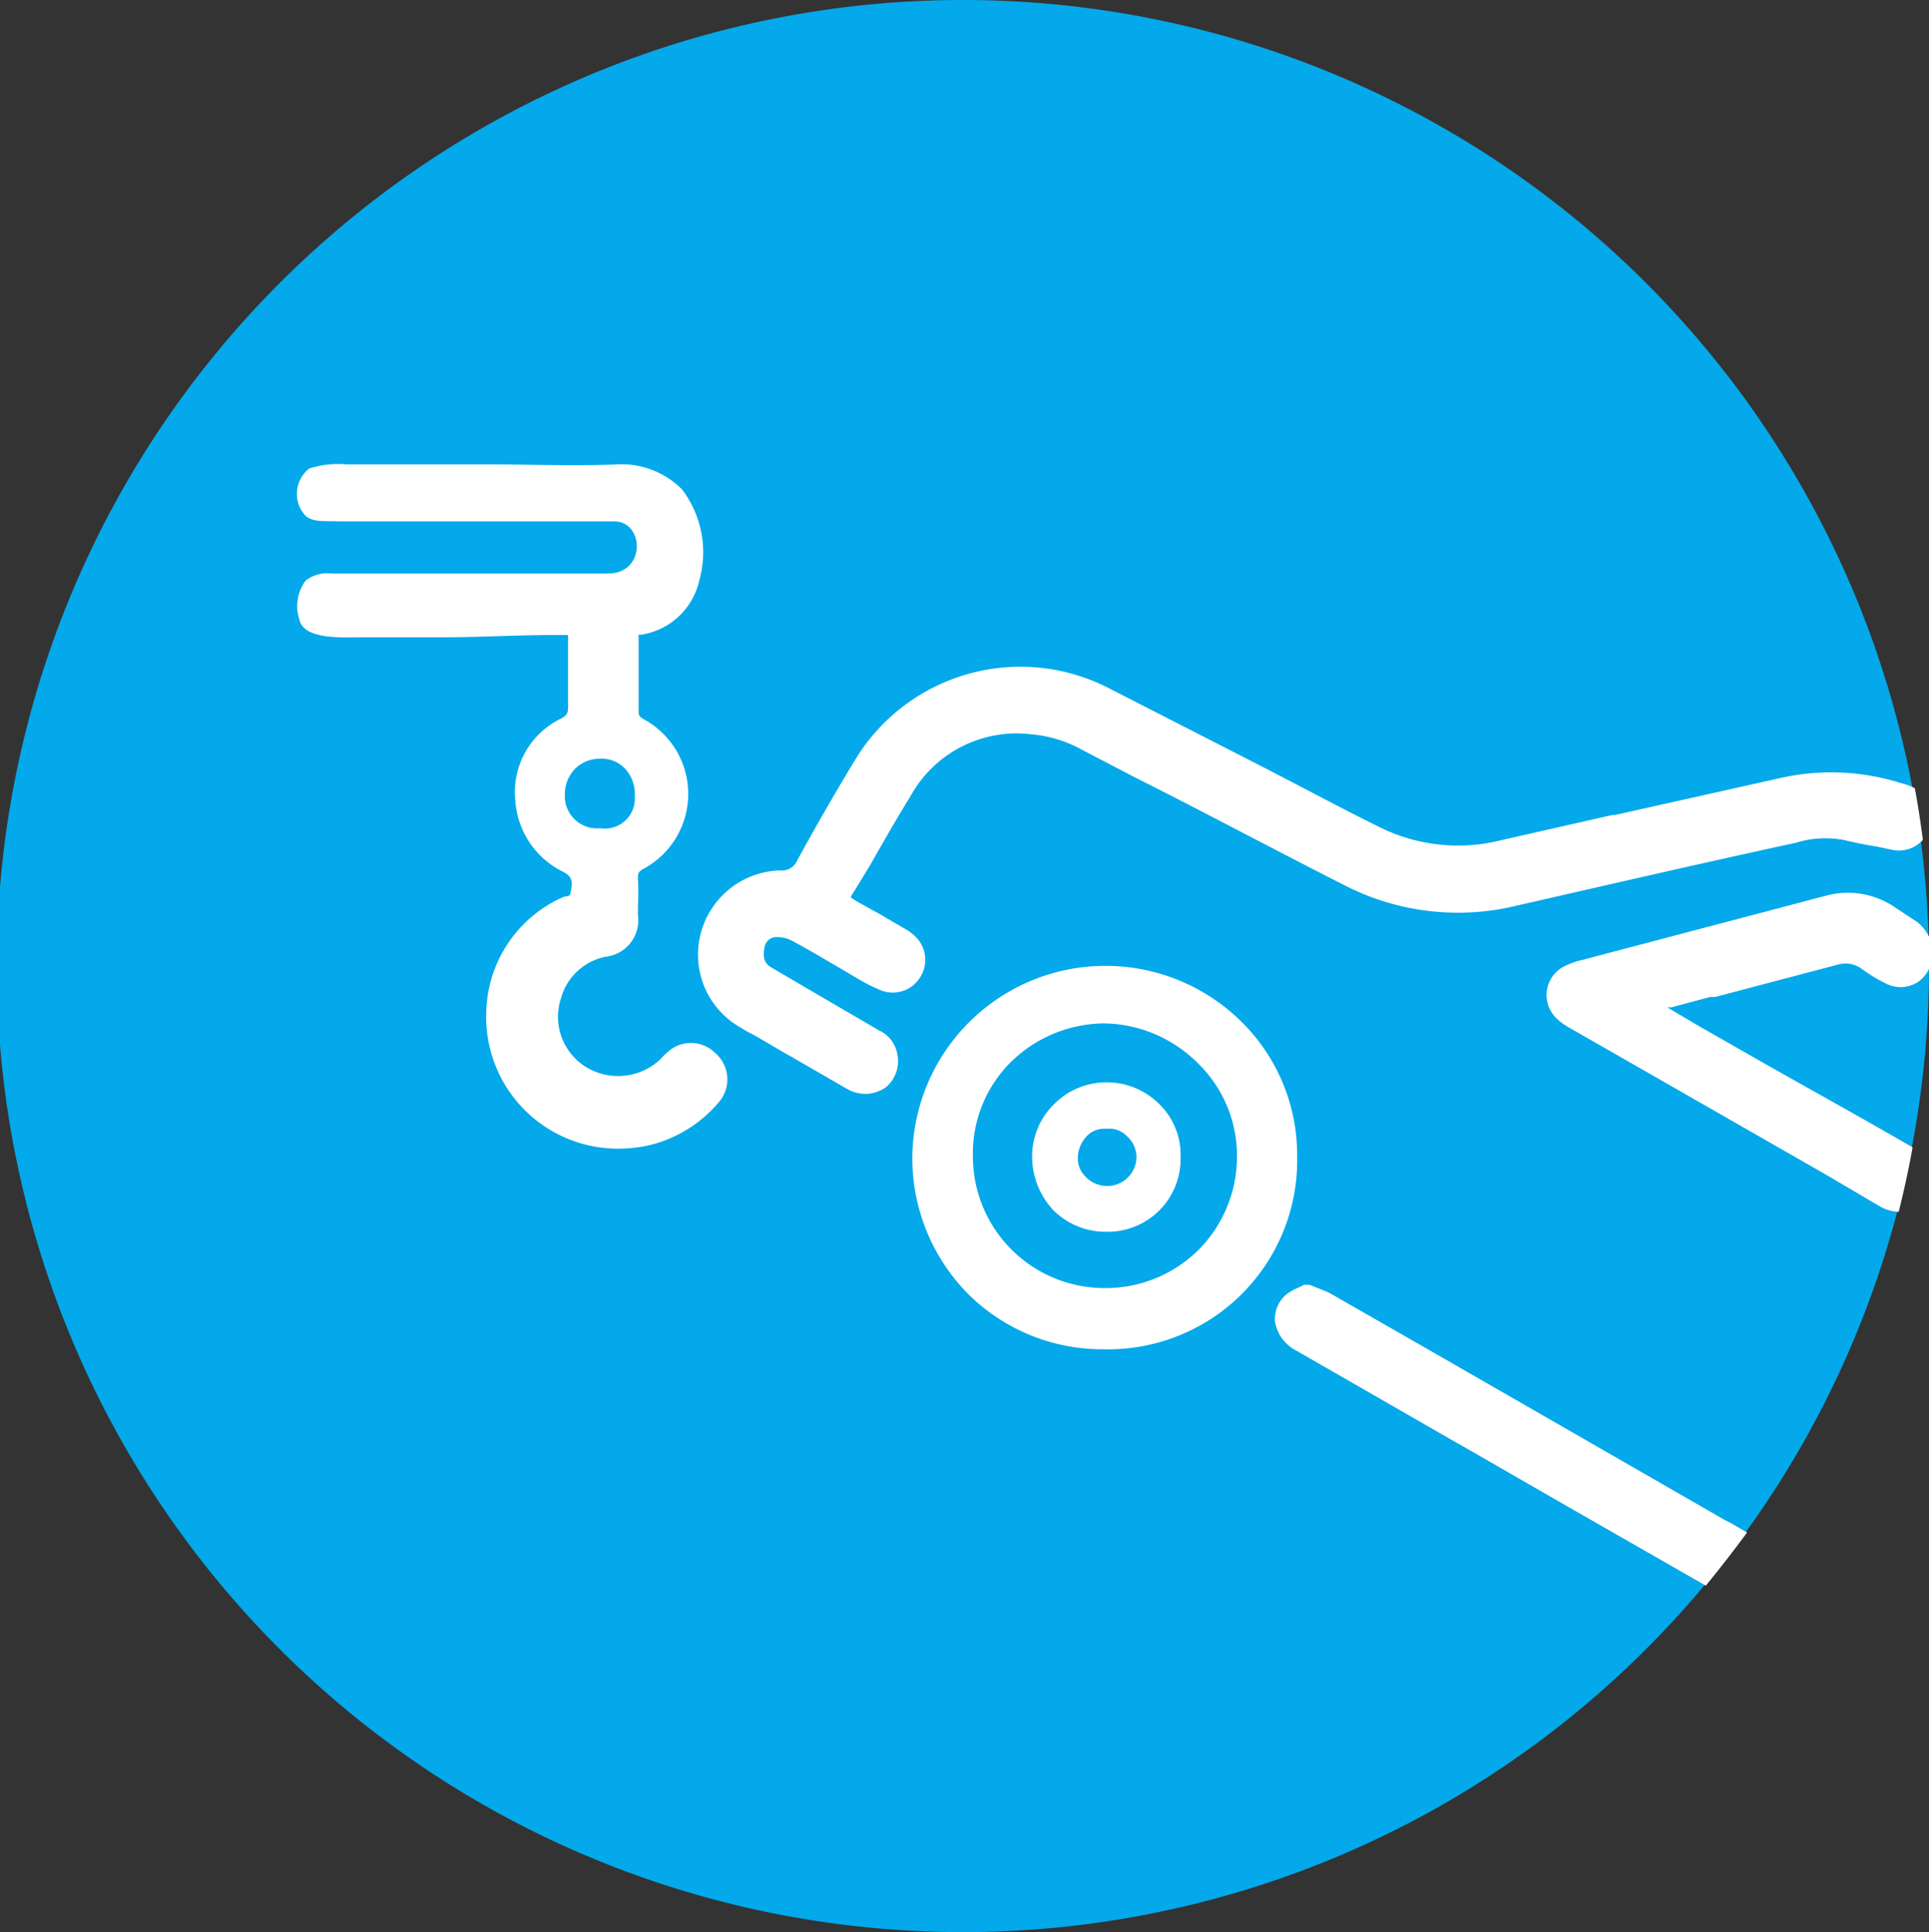 <svg viewBox="0 0 59.9 60" xmlns="http://www.w3.org/2000/svg"><rect x="0" y="0" width="59.9" height="60" fill="#333333" stroke="none"/><path d="m59.9 30a30 30 0 1 1 -29.9-30 30 30 0 0 1 29.9 30z" fill="#03a9ea"/><path d="m18.64 25.72a.93.93 0 0 0 1.07-1 1.15 1.15 0 0 0 -.3-.85 1 1 0 0 0 -.77-.31 1.1 1.1 0 0 0 -.78.31 1.14 1.14 0 0 0 -.32.82 1 1 0 0 0 1.1 1.03z" fill="none"/><path d="m52.6 49-4-2.29-3.09-1.71-.51-.33-4.75-2.73a1.24 1.24 0 0 1 -.66-.91 1 1 0 0 1 .35-.83 1.69 1.69 0 0 1 .39-.22l.16-.08h.09.09l.2.08c.15.06.29.11.43.18l3.09 1.77 6.35 3.65 2.85 1.64.16.09.48.28a29.89 29.89 0 0 0 4.72-10 1.24 1.24 0 0 1 -.59-.17l-1.7-1-7.93-4.54a1.9 1.9 0 0 1 -.39-.28 1 1 0 0 1 .24-1.6 2.4 2.4 0 0 1 .5-.18l7.59-2a2.6 2.6 0 0 1 2.17.36l.33.22.35.23a1.29 1.29 0 0 1 .35.35c0-1-.12-1.94-.25-2.9a1 1 0 0 1 -1 .3l-.43-.09c-.32-.06-.64-.12-1-.2a3.09 3.09 0 0 0 -1.51.08c-3.09.67-6.11 1.37-8.66 1.95a7.7 7.7 0 0 1 -5.4-.65c-2.19-1.11-4.46-2.29-6.47-3.33l-1.61-.84a4 4 0 0 0 -1.54-.5 3.76 3.76 0 0 0 -3.7 1.92c-.44.71-.86 1.45-1.27 2.17l-.44.77c0 .07-.1.17-.12.22l.2.13.66.38.77.45a1.55 1.55 0 0 1 .4.3 1 1 0 0 1 .13 1.2 1 1 0 0 1 -1.22.44 5.55 5.55 0 0 1 -.6-.29l-.81-.49c-.43-.25-.88-.52-1.33-.76a1 1 0 0 0 -.53-.15.37.37 0 0 0 -.39.33c-.06.31 0 .48.19.6l1.45.85.36.21 1.55.92a1 1 0 0 1 .54.71 1.05 1.05 0 0 1 -.37 1 1.14 1.14 0 0 1 -.63.2 1.19 1.19 0 0 1 -.61-.18l-1.73-1-.13-.07-.8-.47-.25-.14a3.12 3.12 0 0 1 -.35-.2 2.59 2.59 0 0 1 -1.34-2.08 2.62 2.62 0 0 1 2.53-2.78.52.52 0 0 0 .55-.32c.67-1.22 1.25-2.22 1.81-3.14a6 6 0 0 1 7.9-2.18l4.79 2.45 1.25.65c.8.42 1.62.85 2.44 1.25a5.48 5.48 0 0 0 3.67.35l3.43-.72h.08l5.19-1.16a7.18 7.18 0 0 1 3.67.16 1.8 1.8 0 0 1 .4.15 29.95 29.95 0 1 0 -6.34 24.76zm-30.3-14.76a4.06 4.06 0 0 1 -2.22 1.34 4.58 4.58 0 0 1 -.9.09 4.09 4.09 0 0 1 -4.09-4.27 4 4 0 0 1 2.36-3.53c.17-.08.26-.11.27-.21s.06-.42-.21-.57a2.66 2.66 0 0 1 -1.51-2.25 2.53 2.53 0 0 1 1.36-2.46c.23-.13.28-.21.27-.45 0-.47 0-.93 0-1.39 0-.21 0-.42 0-.63v-.15h-.17c-1.24 0-2.48 0-3.71.07q-1.23 0-2.46 0c-.62 0-1.82.09-2-.54a1.32 1.32 0 0 1 .2-1.23 1.12 1.12 0 0 1 .8-.21h6.15 2.43c1.18 0 1.13-1.62.19-1.62h-2.27-6.31c-.45 0-.68 0-1-.15a1 1 0 0 1 .09-1.49 2.94 2.94 0 0 1 1.15-.13h2.36 2 4.07a2.64 2.64 0 0 1 2 .78 3.22 3.22 0 0 1 .54 2.8 2.19 2.19 0 0 1 -1.82 1.75h-.08a.41.41 0 0 0 0 .11v2.26c0 .13 0 .18.17.26a2.64 2.64 0 0 1 .04 4.58c-.17.1-.19.16-.19.31a8.42 8.42 0 0 1 0 .87v.27a1.14 1.14 0 0 1 -1 1.29 1.8 1.8 0 0 0 -1.39 1.26 1.83 1.83 0 0 0 .82 2.13 1.91 1.91 0 0 0 2.18-.13l.08-.07a2.08 2.08 0 0 1 .21-.21 1.07 1.07 0 0 1 1.49 0 1.08 1.08 0 0 1 .1 1.52zm12 7.66a5.91 5.91 0 0 1 -4.21-1.71 6 6 0 0 1 -1.74-4.31 6 6 0 0 1 10.17-4.2 5.81 5.81 0 0 1 1.74 4.25 5.87 5.87 0 0 1 -6 6z" fill="none"/><path d="m34.31 31.82a4.18 4.18 0 0 0 -2.94 1.18 4 4 0 0 0 -1.19 2.89 4.09 4.09 0 0 0 4.13 4.11 4.13 4.13 0 0 0 4.1-4 4 4 0 0 0 -1.18-2.88 4.2 4.2 0 0 0 -2.92-1.3zm1.69 5.75a2.28 2.28 0 0 1 -1.67.68 2.28 2.28 0 0 1 -1.67-.7 2.44 2.44 0 0 1 -.63-1.63 2.26 2.26 0 0 1 .67-1.62 2.33 2.33 0 0 1 3.36.05 2.19 2.19 0 0 1 .6 1.58 2.3 2.3 0 0 1 -.66 1.64z" fill="none"/><path d="m59.54 30.37a1 1 0 0 1 -.93.07 4.67 4.67 0 0 1 -.72-.42l-.1-.07a.84.84 0 0 0 -.75-.12l-3.79 1h-.16l-1.19.32h-.14l.91.54 1.61.92c1.66.95 3.38 1.94 5.1 2.89a30 30 0 0 0 .52-5.56v-.12a1 1 0 0 1 -.36.55z" fill="none"/><path d="m34.4 35.05h-.11a.75.75 0 0 0 -.5.18 1 1 0 0 0 -.33.71.77.77 0 0 0 .22.58.92.92 0 0 0 .68.31.91.91 0 0 0 .92-.89.88.88 0 0 0 -.31-.67.75.75 0 0 0 -.57-.22z" fill="none"/><g fill="#fff"><path d="m20.71 32.69a2.08 2.08 0 0 0 -.21.21l-.08.07a1.91 1.91 0 0 1 -2.18.19 1.83 1.83 0 0 1 -.82-2.16 1.8 1.8 0 0 1 1.39-1.29 1.14 1.14 0 0 0 1-1.29c0-.09 0-.18 0-.27a8.42 8.42 0 0 0 0-.87c0-.15 0-.21.19-.31a2.64 2.64 0 0 0 0-4.63c-.15-.08-.17-.13-.17-.26 0-.83 0-1.65 0-2.26a.41.41 0 0 1 0-.11h.08a2.19 2.19 0 0 0 1.81-1.71 3.22 3.22 0 0 0 -.54-2.8 2.64 2.64 0 0 0 -2-.78c-1.35.06-2.73 0-4.07 0h-2-2.36a2.94 2.94 0 0 0 -1.15.13 1 1 0 0 0 -.09 1.49c.27.18.5.13 1 .15h6.29 2.27c.94 0 1 1.62-.19 1.62h-2.43-6.15a1.12 1.12 0 0 0 -.8.21 1.32 1.32 0 0 0 -.2 1.23c.15.63 1.35.54 2 .54q1.23 0 2.46 0c1.23 0 2.47-.08 3.71-.07h.17v.15.63 1.39c0 .24 0 .32-.27.45a2.53 2.53 0 0 0 -1.37 2.5 2.66 2.66 0 0 0 1.52 2.25c.27.15.25.33.21.57s-.1.13-.27.21a4 4 0 0 0 -2.36 3.53 4.09 4.09 0 0 0 4.09 4.27 4.58 4.58 0 0 0 .9-.09 4.06 4.06 0 0 0 2.22-1.34 1.08 1.08 0 0 0 -.1-1.54 1.07 1.07 0 0 0 -1.5-.01zm-3.17-8a1.14 1.14 0 0 1 .32-.82 1.1 1.1 0 0 1 .78-.31 1 1 0 0 1 .77.31 1.15 1.15 0 0 1 .3.85.93.93 0 0 1 -1.07 1 1 1 0 0 1 -1.1-1.03z"/><path d="m59 24.31a7.18 7.18 0 0 0 -3.67-.16l-5.19 1.16h-.08l-3.44.78a5.48 5.48 0 0 1 -3.67-.35c-.82-.4-1.64-.83-2.44-1.25l-1.25-.65-4.79-2.45a6 6 0 0 0 -7.9 2.18c-.56.92-1.14 1.92-1.81 3.14a.52.52 0 0 1 -.55.32 2.62 2.62 0 0 0 -2.53 2.78 2.59 2.59 0 0 0 1.32 2.1 3.12 3.12 0 0 0 .35.2l.25.14.8.47.13.07 1.73 1a1.19 1.19 0 0 0 .61.18 1.14 1.14 0 0 0 .63-.2 1.05 1.05 0 0 0 .37-1 1 1 0 0 0 -.57-.77l-1.56-.91-.36-.21-1.45-.85c-.19-.12-.25-.29-.19-.6a.37.37 0 0 1 .39-.33 1 1 0 0 1 .53.15c.45.24.9.51 1.33.76l.78.46a5.55 5.55 0 0 0 .6.29 1 1 0 0 0 1.22-.44 1 1 0 0 0 -.13-1.2 1.55 1.55 0 0 0 -.4-.3l-.77-.45-.67-.37-.2-.13c0-.05.08-.15.12-.22l.46-.75c.41-.72.83-1.46 1.27-2.17a3.76 3.76 0 0 1 3.73-1.93 4 4 0 0 1 1.63.5l1.61.84c2 1 4.28 2.22 6.47 3.33a7.7 7.7 0 0 0 5.4.65c2.55-.58 5.57-1.28 8.66-1.95a3.09 3.09 0 0 1 1.51-.08c.32.08.64.14 1 .2l.43.09a1 1 0 0 0 1-.3c-.07-.53-.15-1.07-.25-1.6a1.8 1.8 0 0 0 -.46-.17z"/><path d="m38.5 31.68a6 6 0 0 0 -10.17 4.2 6 6 0 0 0 1.74 4.31 5.91 5.91 0 0 0 4.21 1.71 5.87 5.87 0 0 0 6-6 5.81 5.81 0 0 0 -1.78-4.22zm-1.32 7.17a4.1 4.1 0 0 1 -2.84 1.15 4.09 4.09 0 0 1 -4.13-4.11 4 4 0 0 1 1.16-2.89 4.18 4.18 0 0 1 2.92-1.22 4.2 4.2 0 0 1 2.92 1.25 4 4 0 0 1 1.2 2.97 4.1 4.1 0 0 1 -1.23 2.85z"/><path d="m59.53 28.63-.35-.23-.33-.22a2.6 2.6 0 0 0 -2.17-.36l-7.59 2a2.4 2.4 0 0 0 -.5.18 1 1 0 0 0 -.24 1.64 1.9 1.9 0 0 0 .39.28l7.93 4.54 1.7 1a1.24 1.24 0 0 0 .59.17c.16-.65.31-1.32.43-2-1.72-1-3.44-1.94-5.1-2.89l-1.61-.92-.91-.54h.14l1.19-.32h.16l3.79-1a.84.84 0 0 1 .75.12l.1.07a4.67 4.67 0 0 0 .72.42 1 1 0 0 0 .93-.07 1 1 0 0 0 .36-.44c0-.32 0-.64 0-.95a1.29 1.29 0 0 0 -.38-.48z"/><path d="m53.59 47.22-2.85-1.64-6.35-3.65-3.09-1.77c-.14-.07-.28-.12-.43-.18l-.2-.08h-.09-.09l-.16.08a1.69 1.69 0 0 0 -.39.22 1 1 0 0 0 -.35.83 1.24 1.24 0 0 0 .66.91l4.75 2.73.51.29 3.11 1.79 4 2.29.35.2c.44-.54.87-1.09 1.28-1.65l-.48-.28z"/><path d="m34.37 33.61a2.29 2.29 0 0 0 -1.65.69 2.26 2.26 0 0 0 -.67 1.62 2.44 2.44 0 0 0 .63 1.63 2.28 2.28 0 0 0 1.67.7 2.26 2.26 0 0 0 2.31-2.32 2.19 2.19 0 0 0 -.6-1.58 2.31 2.31 0 0 0 -1.69-.74zm0 3.22a.92.92 0 0 1 -.68-.31.77.77 0 0 1 -.22-.58 1 1 0 0 1 .33-.71.75.75 0 0 1 .5-.18h.11a.75.75 0 0 1 .57.22.88.88 0 0 1 .31.67.91.91 0 0 1 -.93.89z"/></g></svg>